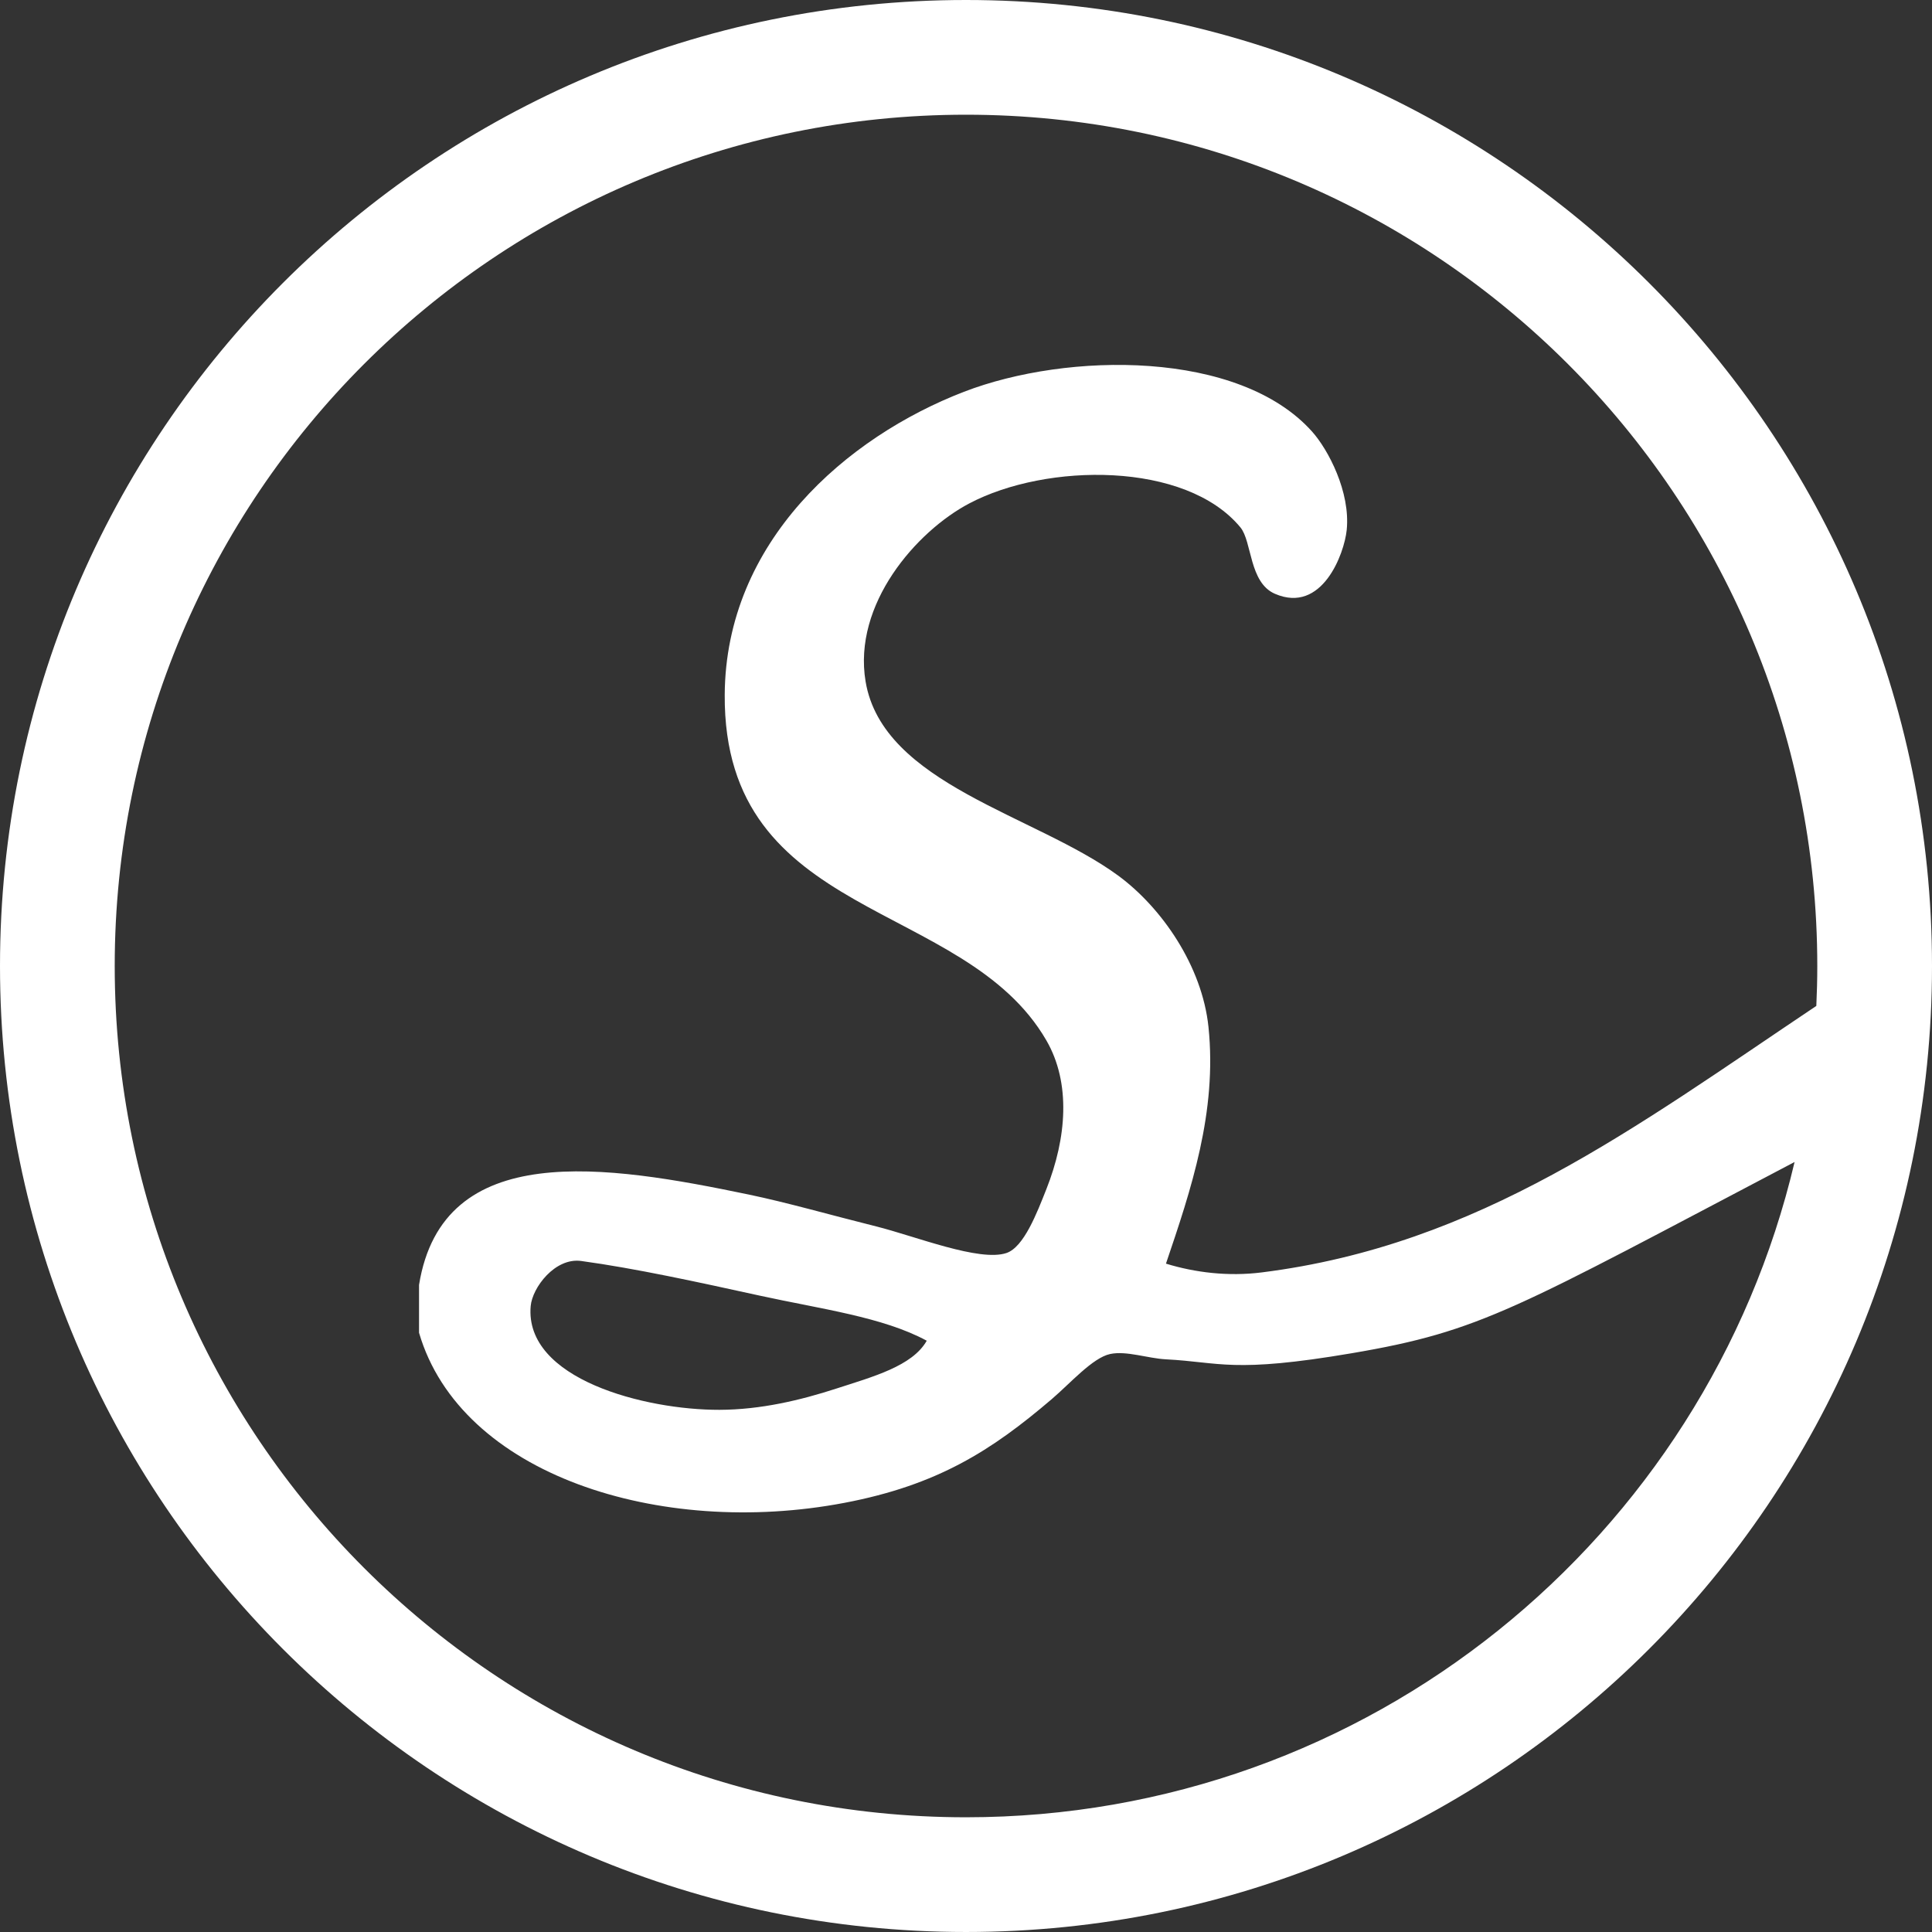 <?xml version="1.0" encoding="UTF-8"?>
<svg width="331px" height="331px" viewBox="0 0 331 331" version="1.1" xmlns="http://www.w3.org/2000/svg" xmlns:xlink="http://www.w3.org/1999/xlink">
    <rect x="0" y="0" width="331" height="331" fill="#333333" stroke="none"/>
    <!-- Generator: sketchtool 55.1 (78136) - https://sketchapp.com -->
    <title>92C16333-8894-404F-9D68-68985911890B</title>
    <desc>Created with sketchtool.</desc>
    <g id="Atoms" stroke="none" stroke-width="1" fill="none" fill-rule="evenodd">
        <g id="Logos" transform="translate(-735, -878)" fill="#FFFFFF">
            <g id="Sofar-Circle-White" transform="translate(735, 878)">
                <g id="Fill-1">
                    <path d="M158.773,229.699 C156.307,234.06 149.519,235.871 143.29,237.896 C137.162,239.888 130.318,241.522 123.252,241.539 C110.525,241.571 89.844,236.286 90.918,223.779 C91.194,220.583 95.099,215.427 99.571,216.037 C108.842,217.302 119.641,219.668 130.082,221.957 C140.603,224.264 151.273,225.63 158.773,229.699 Z M165.5,311.346 C84.952,311.346 19.654,246.048 19.654,165.5 C19.654,84.951 84.952,19.653 165.5,19.653 C246.049,19.653 311.347,84.951 311.347,165.5 C311.347,167.793 311.287,170.071 311.182,172.338 C280.035,193.201 253.513,213.297 216.185,217.994 C210.396,218.723 204.737,218.018 199.758,216.493 C204.068,203.784 208.545,190.5 207.044,175.962 C205.963,165.495 199.016,155.473 191.562,150.005 C177.397,139.616 151.247,134.355 148.298,116.762 C146.078,103.511 157.002,91.025 166.06,86.251 C179.3,79.268 203.131,79.019 212.51,90.348 C214.524,92.783 213.983,99.813 218.43,101.734 C226.51,105.225 230.313,94.859 230.724,90.804 C231.388,84.281 227.546,77.026 224.805,73.955 C212.309,59.953 182.939,60.26 165.148,67.124 C145.018,74.891 124.316,92.796 124.163,119.038 C123.936,157.885 165.162,153.879 179.265,178.24 C183.502,185.557 182.75,194.946 179.265,203.742 C177.645,207.833 175.416,213.66 172.435,214.671 C167.83,216.232 156.797,211.785 150.12,210.117 C142.29,208.161 134.866,206.026 128.262,204.652 C103.986,199.605 75.844,195.009 71.792,220.136 L71.792,228.332 C78.896,252.661 113.029,263.491 144.655,257.478 C160.669,254.433 169.908,248.483 180.176,239.718 C183.374,236.987 187.203,232.612 190.195,231.976 C192.985,231.383 196.648,232.726 199.758,232.887 C209.099,233.366 211.142,235.32 231.615,231.838 C253.908,228.047 259.54,224.262 307.456,199.08 C292.289,263.44 234.492,311.346 165.5,311.346 Z M165.5,0 C74.097,0 0,74.097 0,165.5 C0,256.903 74.097,330.999 165.5,330.999 C256.904,330.999 331,256.903 331,165.5 C331,74.097 256.904,0 165.5,0 L165.5,0 Z"></path>
                </g>
            </g>
        </g>
    </g>
</svg>